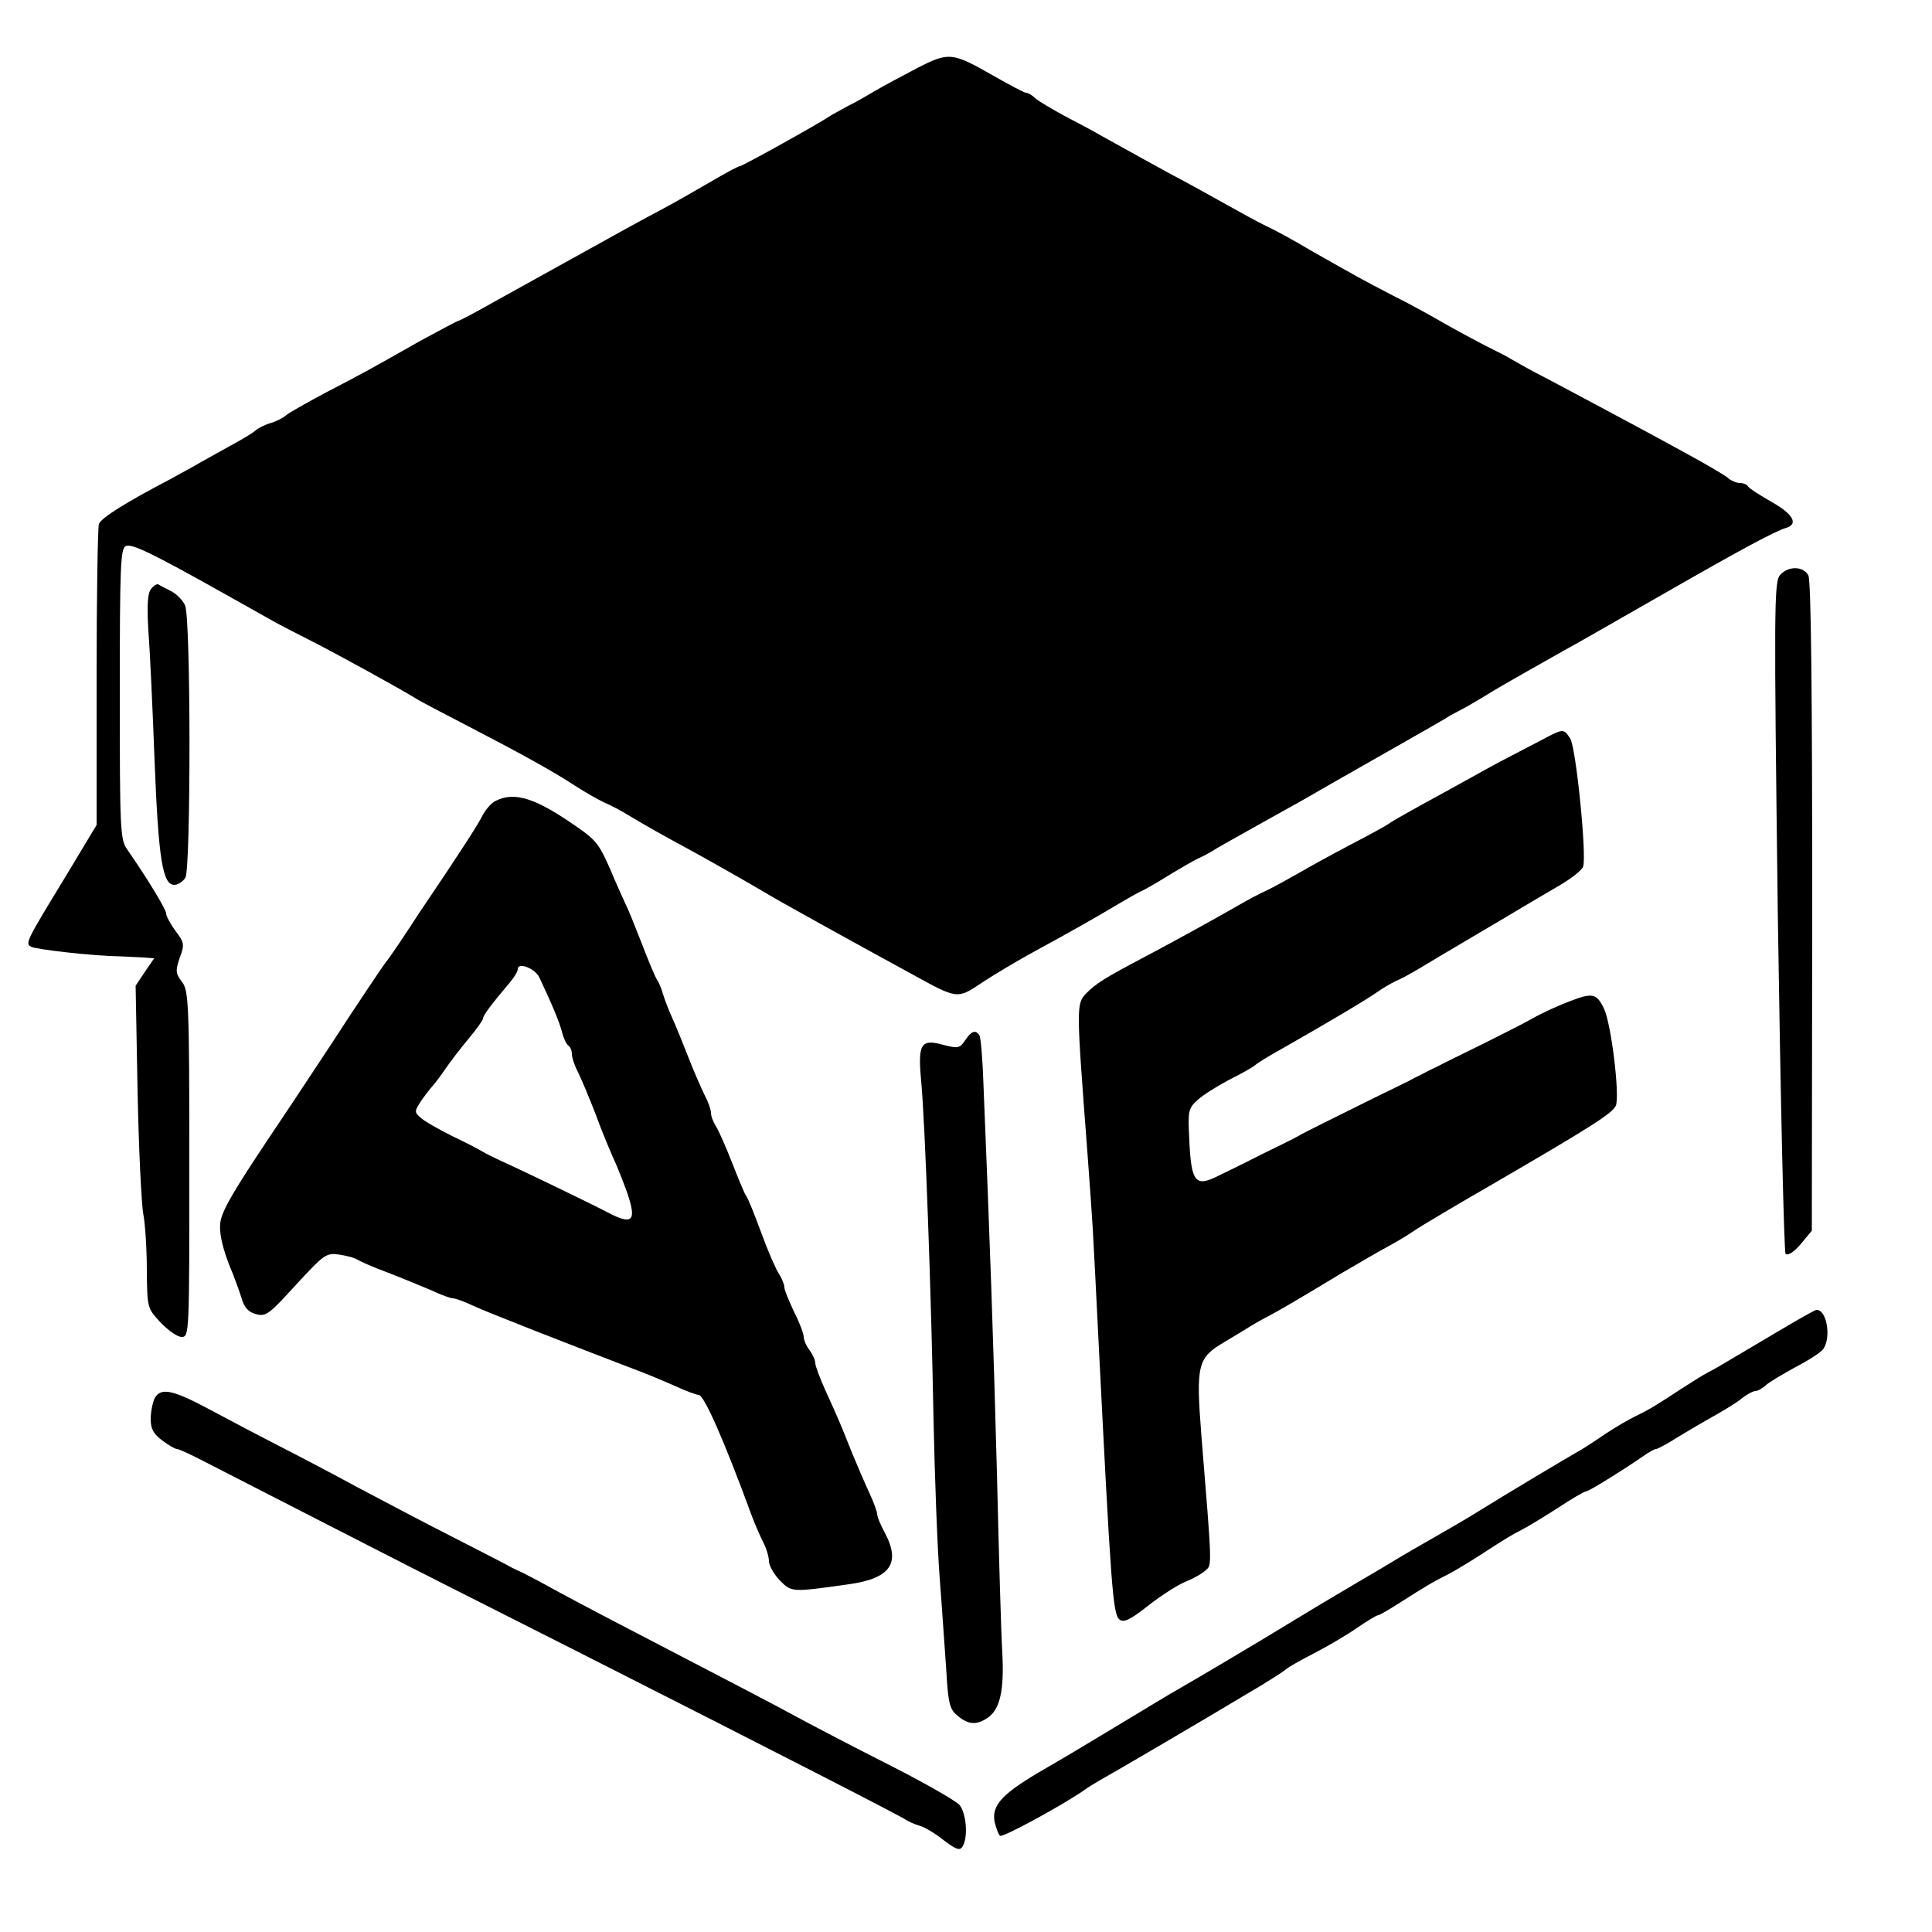 <?xml version="1.0" standalone="no"?>
<!DOCTYPE svg PUBLIC "-//W3C//DTD SVG 20010904//EN"
 "http://www.w3.org/TR/2001/REC-SVG-20010904/DTD/svg10.dtd">
<svg version="1.0" xmlns="http://www.w3.org/2000/svg"
 width="500pt" height="500pt" viewBox="0 0 500 500"
 preserveAspectRatio="xMidYMid meet">

<g transform="translate(0,500) scale(0.1,-0.1)"
fill="#000000" stroke="none">
<path d="M2374 4824 c-38 -20 -87 -46 -109 -59 -22 -13 -53 -31 -70 -39 -16
-9 -37 -20 -45 -25 -34 -23 -229 -131 -235 -131 -4 0 -38 -18 -75 -40 -38 -22
-92 -53 -120 -68 -73 -39 -52 -27 -432 -238 -53 -30 -98 -54 -101 -54 -3 0
-47 -24 -99 -52 -143 -81 -147 -83 -243 -133 -49 -26 -97 -53 -105 -60 -8 -7
-26 -16 -40 -20 -14 -4 -32 -13 -40 -20 -8 -7 -40 -26 -70 -42 -30 -17 -71
-39 -91 -51 -20 -11 -47 -26 -60 -33 -111 -58 -177 -99 -183 -115 -3 -8 -6
-187 -6 -397 l0 -382 -77 -128 c-106 -174 -108 -178 -93 -187 12 -7 160 -24
230 -25 19 -1 47 -2 62 -3 l27 -2 -24 -35 -24 -36 5 -272 c3 -150 10 -294 15
-320 5 -26 9 -92 9 -145 1 -97 1 -97 35 -134 20 -21 44 -38 55 -38 20 0 20 8
20 448 0 421 -2 448 -19 471 -17 22 -17 29 -6 62 13 34 12 40 -11 70 -13 18
-24 38 -24 45 0 10 -47 88 -101 166 -18 25 -19 52 -19 403 0 336 2 376 16 382
16 6 65 -17 259 -126 55 -31 114 -64 130 -73 17 -9 59 -31 95 -49 57 -29 229
-123 270 -149 8 -5 65 -35 125 -66 139 -72 228 -121 284 -158 25 -16 58 -35
75 -43 17 -7 45 -22 61 -32 41 -25 100 -58 165 -93 49 -27 148 -83 190 -108
27 -17 235 -132 380 -211 118 -65 117 -65 180 -23 30 20 87 54 125 75 103 56
175 97 220 124 22 13 51 30 65 37 14 6 48 26 75 43 28 17 61 36 75 43 14 6 32
16 40 21 8 6 65 37 125 71 61 34 117 65 125 70 8 5 87 50 175 100 88 50 167
95 175 100 8 6 24 14 35 20 11 5 38 21 60 34 38 24 93 55 210 121 28 15 141
80 253 144 211 121 295 166 325 175 32 10 17 36 -38 67 -30 17 -58 35 -61 40
-3 5 -12 9 -21 9 -9 0 -24 6 -32 14 -9 7 -56 35 -106 62 -49 27 -112 61 -140
76 -47 25 -147 79 -225 120 -35 18 -55 29 -88 48 -9 6 -35 19 -57 30 -22 11
-71 37 -110 59 -38 22 -101 57 -140 76 -79 41 -97 51 -213 117 -45 27 -97 55
-115 63 -17 8 -63 33 -102 55 -38 21 -86 48 -105 58 -48 25 -166 91 -215 118
-22 13 -67 37 -100 54 -33 18 -67 38 -76 46 -8 8 -19 14 -24 14 -4 0 -42 20
-84 44 -107 61 -115 62 -197 20z"/>
<path d="M4607 3512 c-16 -17 -16 -84 -6 -883 7 -475 16 -868 20 -874 6 -5 21
4 39 25 l29 35 1 838 c0 560 -3 845 -10 858 -13 24 -52 25 -73 1z"/>
<path d="M391 3476 c-9 -11 -11 -41 -7 -108 4 -51 11 -202 16 -336 10 -256 21
-322 51 -322 10 0 23 9 29 19 14 28 14 672 -1 704 -6 14 -23 31 -38 38 -14 7
-29 15 -32 17 -3 1 -12 -4 -18 -12z"/>
<path d="M3990 3085 c-25 -13 -58 -30 -75 -39 -16 -8 -61 -32 -100 -54 -38
-21 -101 -56 -140 -77 -38 -21 -75 -42 -81 -47 -7 -5 -49 -28 -95 -52 -46 -24
-108 -58 -137 -75 -30 -17 -68 -38 -85 -46 -18 -8 -50 -25 -72 -38 -52 -30
-164 -92 -240 -132 -108 -57 -128 -70 -153 -95 -27 -28 -27 -29 2 -410 16
-220 12 -153 30 -510 31 -614 36 -688 53 -701 11 -9 27 -2 75 36 33 26 77 54
97 62 20 8 43 21 51 29 17 14 17 7 -11 351 -14 181 -10 199 60 240 25 15 55
33 66 40 11 7 34 20 50 28 33 18 61 34 187 110 46 27 99 58 118 68 19 10 51
29 70 42 19 13 105 64 190 113 265 154 324 191 332 211 10 29 -12 211 -31 251
-13 27 -22 35 -41 33 -22 -1 -109 -38 -150 -62 -8 -5 -61 -32 -117 -60 -57
-28 -112 -55 -123 -61 -11 -5 -29 -14 -40 -20 -11 -5 -28 -14 -37 -19 -10 -5
-49 -24 -88 -43 -38 -19 -95 -47 -125 -62 -30 -15 -62 -31 -70 -36 -8 -5 -49
-25 -90 -45 -41 -21 -94 -47 -117 -58 -59 -30 -70 -17 -75 90 -4 79 -3 84 21
106 14 13 51 36 81 52 30 15 61 32 69 39 7 6 38 25 67 41 90 51 218 126 246
146 15 11 38 24 50 30 13 5 40 20 60 32 20 12 82 49 138 82 56 33 117 69 135
80 19 11 59 35 90 53 31 18 59 40 62 49 10 26 -18 306 -33 331 -17 27 -18 27
-74 -3z"/>
<path d="M1284 2928 c-12 -5 -27 -23 -35 -38 -12 -24 -56 -93 -165 -254 -10
-16 -31 -47 -46 -70 -15 -22 -34 -50 -43 -61 -8 -11 -69 -101 -133 -200 -65
-99 -141 -213 -168 -253 -84 -126 -114 -176 -122 -207 -8 -28 3 -78 32 -145 5
-14 15 -40 21 -59 7 -25 18 -37 38 -42 25 -7 34 0 103 76 74 80 78 83 113 78
20 -3 41 -9 46 -13 6 -4 42 -20 80 -34 39 -15 89 -36 113 -46 23 -11 48 -20
54 -20 6 0 29 -8 52 -19 36 -17 259 -104 416 -164 30 -11 78 -31 107 -44 28
-13 56 -23 61 -23 14 0 65 -115 138 -314 8 -21 21 -51 29 -67 8 -15 15 -38 15
-49 0 -12 13 -34 28 -50 31 -31 30 -31 179 -10 107 15 135 54 93 133 -11 20
-20 42 -20 49 0 6 -9 30 -19 52 -11 23 -31 70 -46 106 -29 73 -33 83 -69 162
-14 31 -26 63 -26 70 0 8 -7 23 -15 34 -8 10 -15 26 -15 34 0 8 -11 38 -25 65
-13 28 -25 56 -25 63 0 7 -6 23 -14 35 -8 12 -29 60 -46 107 -17 46 -34 89
-39 95 -4 5 -20 44 -36 85 -16 41 -35 84 -42 95 -7 11 -13 26 -13 35 0 8 -7
28 -16 45 -8 16 -27 59 -41 95 -14 36 -33 83 -43 105 -10 22 -21 51 -25 65 -4
14 -11 30 -15 35 -4 6 -22 48 -39 93 -18 46 -36 91 -41 100 -5 10 -18 40 -30
67 -37 88 -44 98 -94 133 -108 76 -163 94 -212 70z m112 -458 c34 -72 53 -118
59 -143 4 -15 11 -30 16 -33 5 -3 9 -13 9 -22 0 -9 7 -30 16 -47 8 -16 29 -66
46 -110 16 -44 36 -91 42 -105 7 -14 23 -53 36 -88 28 -78 20 -93 -37 -65 -49
26 -238 117 -283 137 -19 9 -42 20 -50 25 -8 5 -44 24 -80 41 -36 18 -73 39
-82 48 -16 14 -16 16 4 46 12 17 25 33 28 36 3 3 17 21 30 40 13 19 41 56 62
81 21 25 38 49 38 53 0 8 21 36 70 94 11 13 20 28 20 34 0 19 45 2 56 -22z"/>
<path d="M2498 2308 c-14 -21 -19 -22 -57 -12 -58 16 -66 3 -57 -94 10 -105
26 -548 32 -877 3 -148 10 -333 16 -410 6 -77 13 -184 17 -238 5 -88 9 -101
30 -118 28 -23 49 -24 78 -4 31 22 42 70 37 167 -3 45 -9 256 -14 468 -9 338
-18 595 -35 1008 -2 62 -7 117 -10 122 -10 16 -21 12 -37 -12z"/>
<path d="M4606 1557 c-48 -28 -104 -62 -125 -74 -20 -12 -47 -28 -61 -35 -14
-7 -45 -27 -70 -43 -67 -44 -82 -53 -117 -70 -17 -8 -53 -29 -80 -47 -26 -18
-60 -40 -75 -48 -28 -16 -166 -98 -253 -152 -27 -17 -72 -43 -100 -59 -51 -29
-91 -52 -157 -92 -21 -12 -83 -49 -139 -82 -55 -33 -111 -67 -124 -75 -24 -15
-202 -121 -258 -153 -18 -10 -79 -47 -137 -82 -58 -35 -149 -90 -203 -121
-113 -65 -141 -95 -133 -139 4 -16 10 -33 14 -36 6 -6 169 83 222 121 8 6 25
16 37 23 31 17 270 157 378 222 50 29 95 58 102 64 6 6 40 25 75 43 35 18 84
47 110 65 26 18 51 33 55 33 3 0 29 15 57 33 66 42 84 53 126 74 19 10 55 32
80 48 61 40 81 52 110 67 14 7 55 32 91 55 36 24 69 43 73 43 7 0 88 50 148
91 15 11 30 19 34 19 4 0 30 14 58 32 28 17 71 42 96 56 25 14 56 33 69 44 13
10 28 18 34 18 6 0 18 7 27 15 8 8 43 28 75 46 33 17 66 38 73 47 22 29 10
103 -17 102 -4 0 -46 -24 -95 -53z"/>
<path d="M400 1381 c-5 -11 -10 -35 -10 -53 0 -26 7 -39 30 -56 16 -12 33 -22
38 -22 5 0 35 -14 68 -31 164 -84 513 -263 539 -276 39 -20 81 -41 435 -220
529 -268 835 -425 845 -433 6 -4 21 -11 35 -15 14 -4 42 -21 63 -38 32 -24 41
-27 48 -16 15 24 10 86 -8 108 -10 11 -92 58 -183 104 -91 46 -196 101 -235
122 -68 37 -122 65 -445 233 -85 44 -175 92 -200 106 -25 14 -56 30 -70 37
-14 6 -32 15 -40 20 -8 4 -71 37 -140 72 -69 35 -179 93 -245 128 -66 36 -158
84 -205 108 -47 24 -125 65 -175 92 -99 53 -129 59 -145 30z"/>
</g>
</svg>
